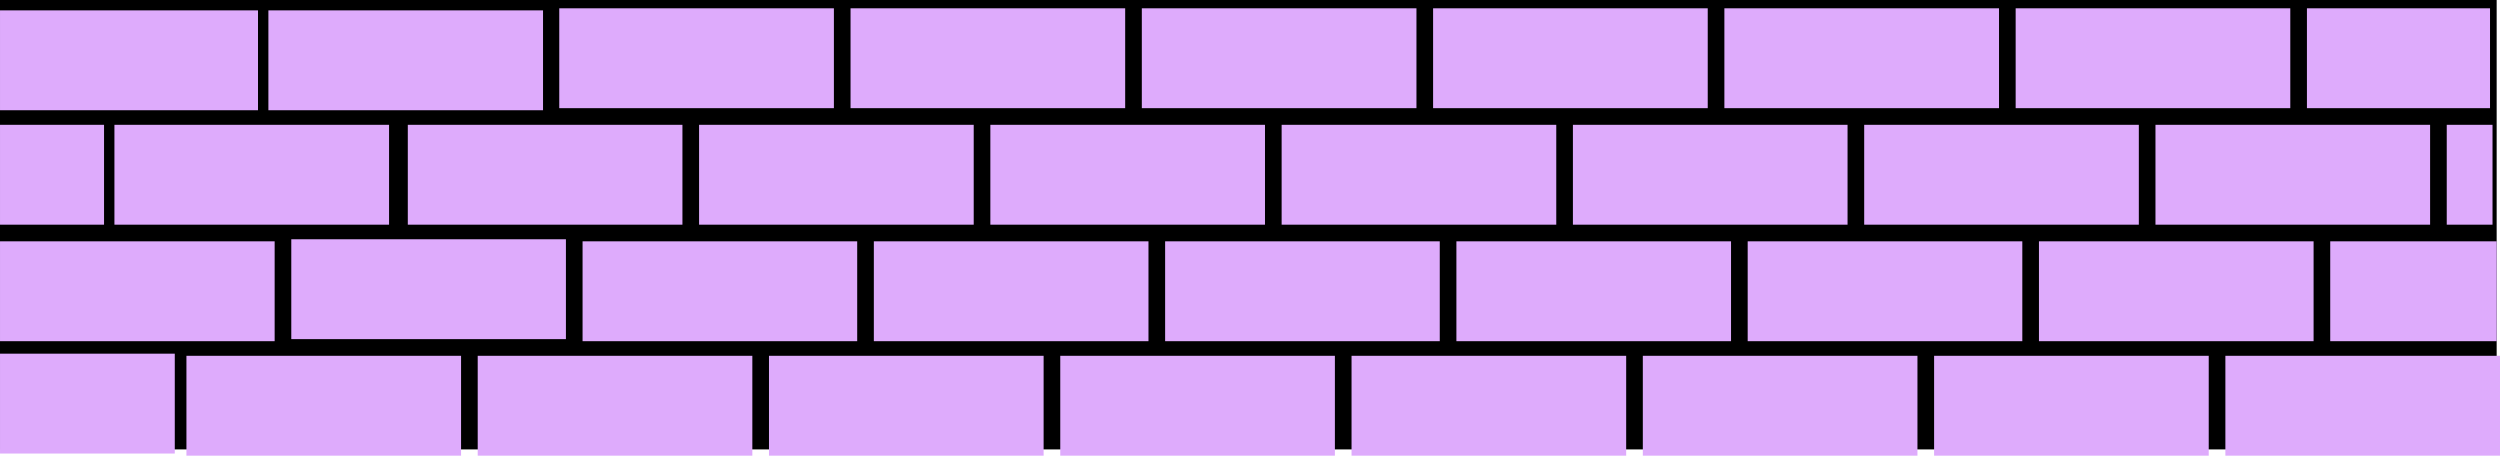 <?xml version="1.0" encoding="UTF-8"?>
<svg viewBox="0 0 858.286 156.429" xmlns="http://www.w3.org/2000/svg">
 <g transform="translate(-94.286 -478.08)">
  <path d="m94.286 478.08h857.14v154.29h-857.14z" fill="#000"/>
  <g transform="translate(-48.571 225.71)" fill="#deabfc">
   <path d="m142.86 295.22h35.714v34.286h-35.714z"/>
   <path d="m142.86 335.22h94.286v34.286h-94.286z"/>
   <path d="m242.86 334.51h94.286v34.286h-94.286z"/>
   <path d="m142.86 373.79h60v34.286h-60z"/>
   <path d="m235 255.93h94.286v34.286h-94.286z"/>
   <path d="m282.86 295.22h94.286v34.286h-94.286z"/>
   <path d="m142.86 255.93h88.571v34.286h-88.571z"/>
   <path d="m182.14 295.22h94.286v34.286h-94.286z"/>
   <path d="m334.86 255.22h94.286v34.286h-94.286z"/>
   <path d="m342.86 335.22h94.286v34.286h-94.286z"/>
   <path d="m382.86 295.22h94.286v34.286h-94.286z"/>
   <path d="m206.86 374.51h94.286v34.286h-94.286z"/>
   <path d="m306.86 374.51h94.286v34.286h-94.286z"/>
   <path d="m406.86 374.51h94.286v34.286h-94.286z"/>
   <path d="m442.86 335.22h94.286v34.286h-94.286z"/>
   <path d="m482.86 295.22h94.286v34.286h-94.286z"/>
   <path d="m434.86 255.22h94.286v34.286h-94.286z"/>
   <path d="m534.86 255.22h94.286v34.286h-94.286z"/>
   <path d="m582.86 295.22h94.286v34.286h-94.286z"/>
   <path d="m542.86 335.22h94.286v34.286h-94.286z"/>
   <path d="m506.86 374.51h94.286v34.286h-94.286z"/>
   <path d="m606.86 374.51h94.286v34.286h-94.286z"/>
   <path d="m642.86 335.22h94.286v34.286h-94.286z"/>
   <path d="m742.86 335.22h94.286v34.286h-94.286z"/>
   <path d="m682.86 295.22h94.286v34.286h-94.286z"/>
   <path d="m634.86 255.22h94.286v34.286h-94.286z"/>
   <path d="m706.86 374.51h94.286v34.286h-94.286z"/>
   <path d="m734.86 255.22h94.286v34.286h-94.286z"/>
   <path d="m842.86 335.22h94.286v34.286h-94.286z"/>
   <path d="m806.86 374.51h94.286v34.286h-94.286z"/>
   <path d="m782.86 295.22h94.286v34.286h-94.286z"/>
   <path d="m882.86 295.22h94.286v34.286h-94.286z"/>
   <path d="m834.86 255.22h94.286v34.286h-94.286z"/>
   <path d="m906.86 374.51h94.286v34.286h-94.286z"/>
   <path d="m942.86 335.22h57.143v34.286h-57.143z"/>
   <path d="m982.86 295.22h15.714v34.286h-15.714z"/>
   <path d="m934.86 255.22h62.857v34.286h-62.857z"/>
  </g>
 </g>
</svg>
